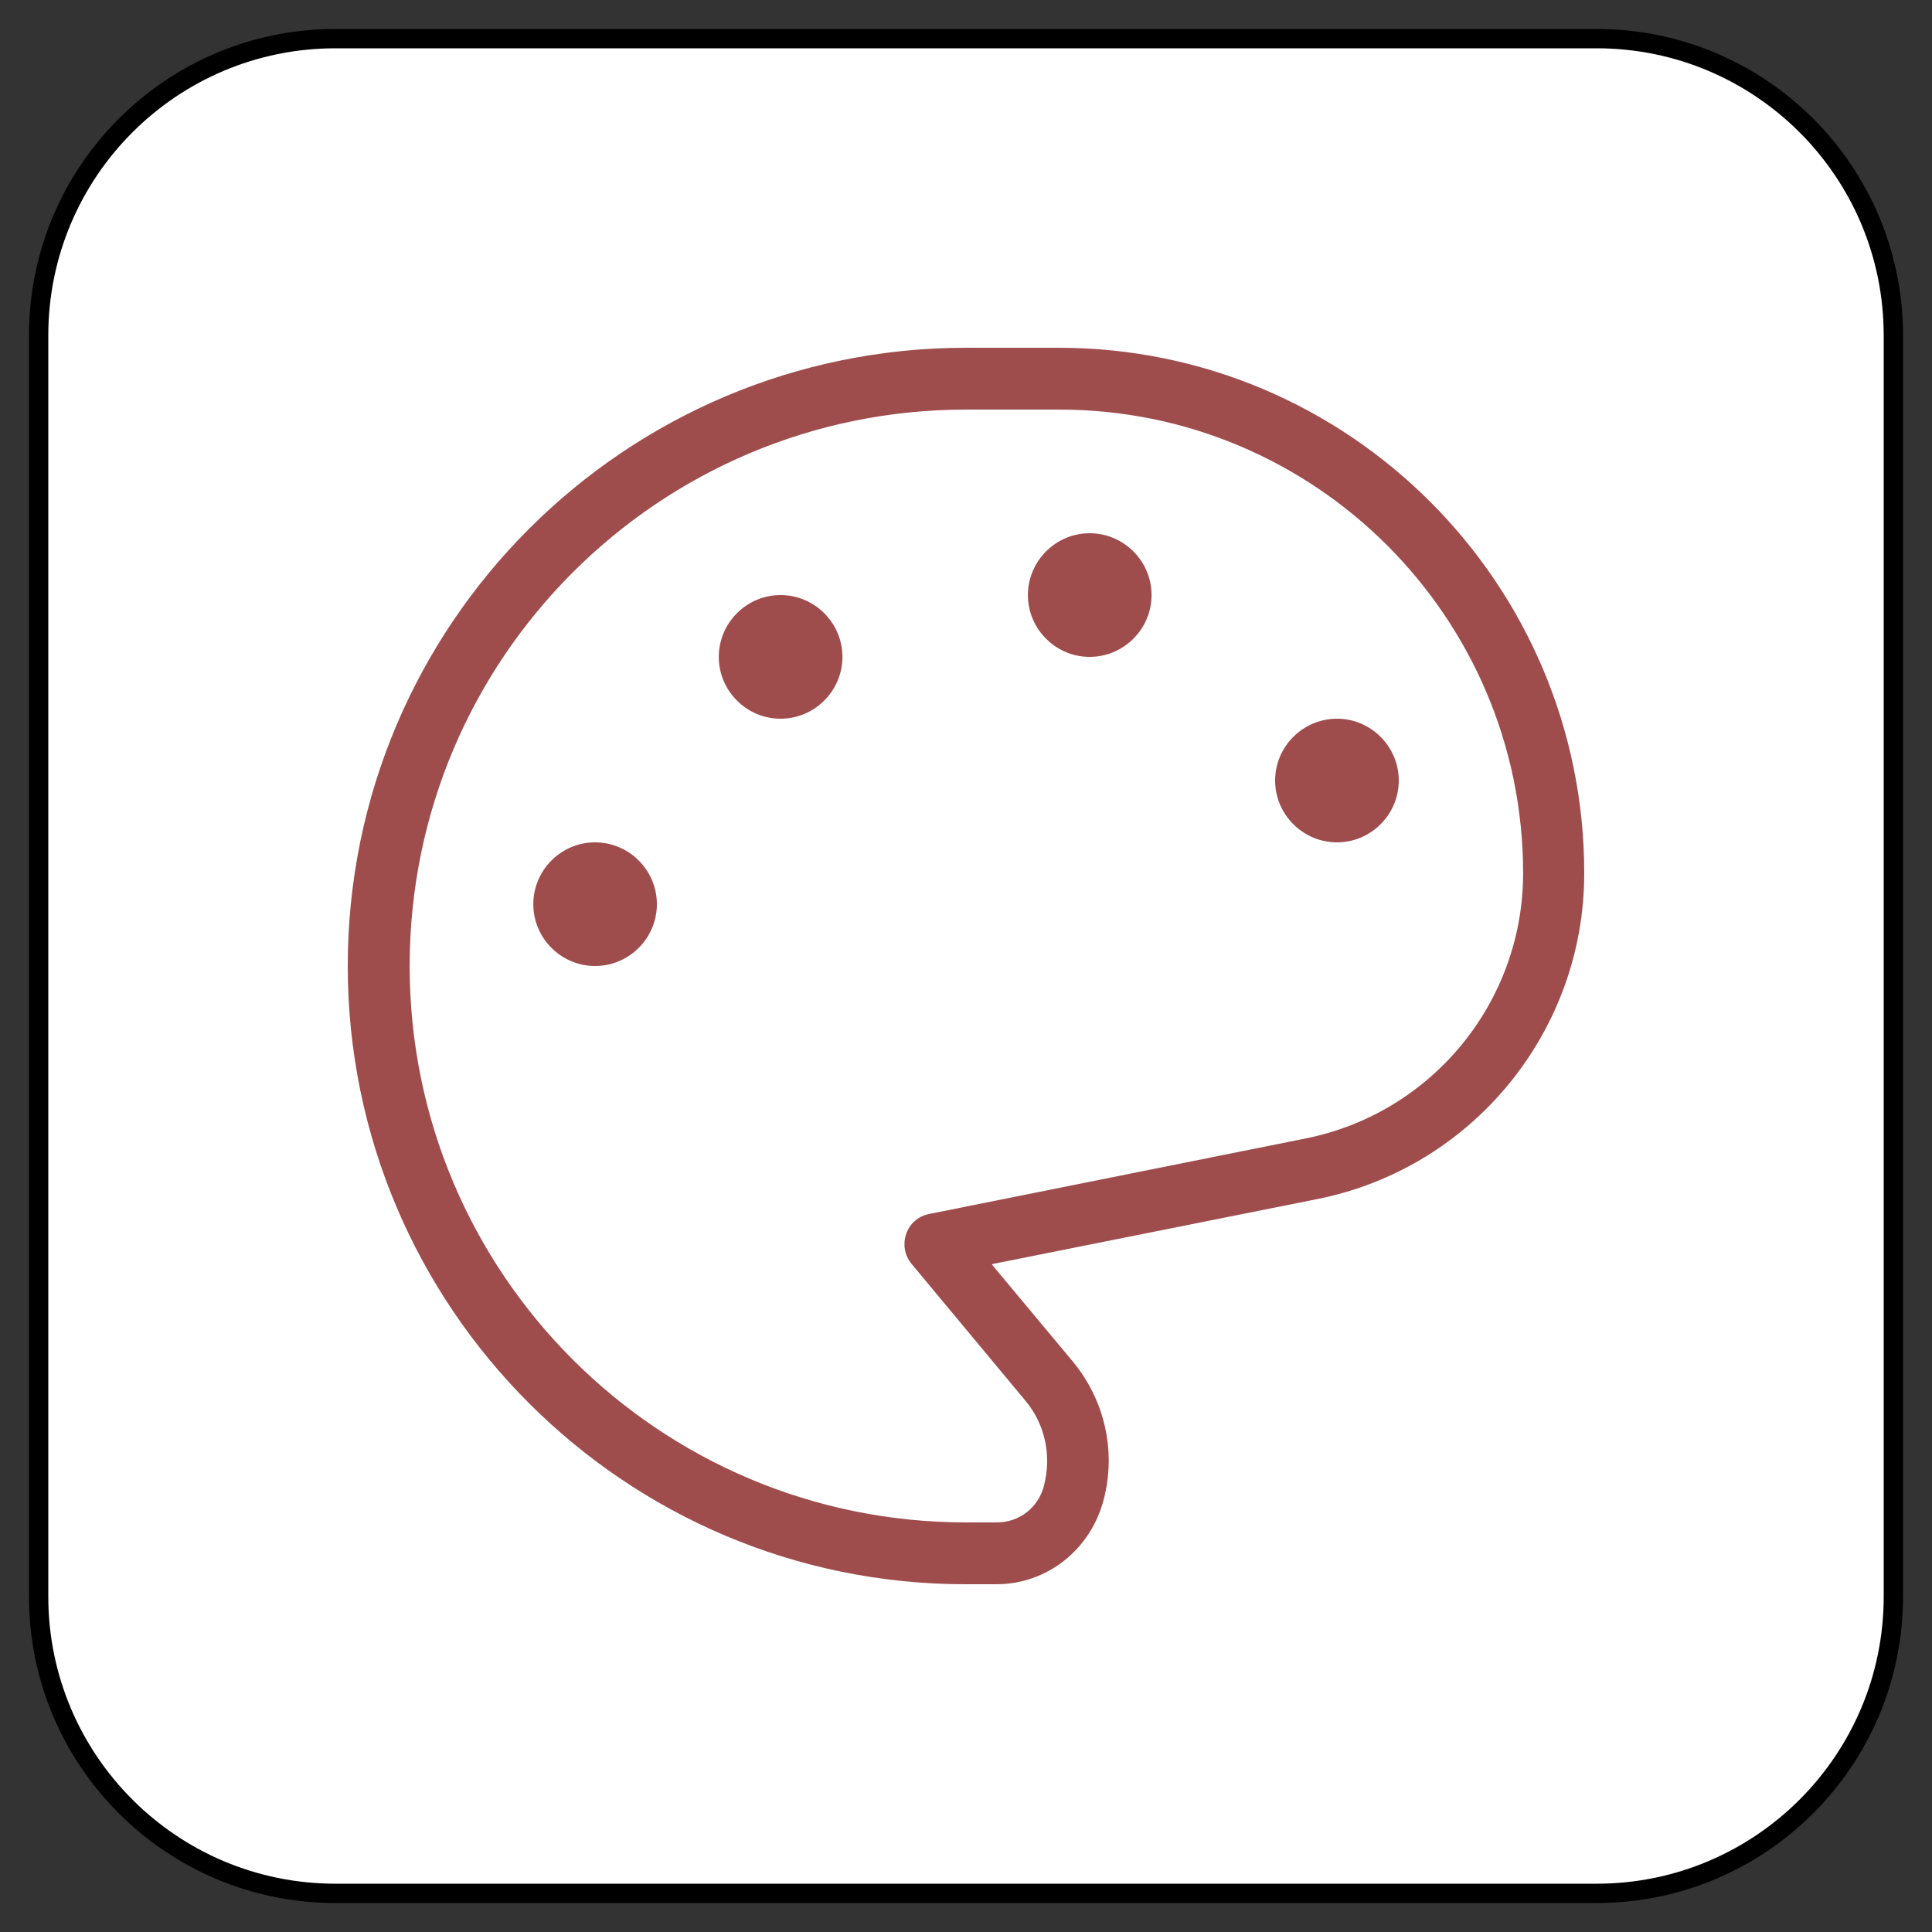 <?xml version="1.0" encoding="UTF-8" standalone="no"?>
<!DOCTYPE svg PUBLIC "-//W3C//DTD SVG 1.1//EN" "http://www.w3.org/Graphics/SVG/1.1/DTD/svg11.dtd">
<svg version="1.1" xmlns="http://www.w3.org/2000/svg" xmlns:xl="http://www.w3.org/1999/xlink" xmlns:dc="http://purl.org/dc/elements/1.1/" viewBox="-561.787 -3742.319 25 25" width="25" height="25">
  <rect x="-561.787" y="-3742.319" width="25" height="25" fill="#333333" stroke="none"/>
  <defs/>
  <g id="SOURCES" stroke-dasharray="none" fill="none" stroke="none" fill-opacity="1" stroke-opacity="1">
    <title>SOURCES</title>
    <g id="SOURCES_Calque_2">
      <title>Calque 2</title>
      <g id="Graphic_9079">
        <path d="M -557.447 -3741.819 L -541.126 -3741.819 C -539.006 -3741.819 -537.287 -3740.1 -537.287 -3737.979 L -537.287 -3721.659 C -537.287 -3719.539 -539.006 -3717.819 -541.126 -3717.819 L -557.447 -3717.819 C -559.567 -3717.819 -561.287 -3719.539 -561.287 -3721.659 L -561.287 -3737.979 C -561.287 -3740.1 -559.567 -3741.819 -557.447 -3741.819 Z" fill="white"/>
        <path d="M -557.447 -3741.819 L -541.126 -3741.819 C -539.006 -3741.819 -537.287 -3740.1 -537.287 -3737.979 L -537.287 -3721.659 C -537.287 -3719.539 -539.006 -3717.819 -541.126 -3717.819 L -557.447 -3717.819 C -559.567 -3717.819 -561.287 -3719.539 -561.287 -3721.659 L -561.287 -3737.979 C -561.287 -3740.1 -559.567 -3741.819 -557.447 -3741.819 Z" stroke="black" stroke-linecap="round" stroke-linejoin="round" stroke-width=".25"/>
      </g>
      <g id="Group_9077">
        <title>palette</title>
        <g id="Graphic_9078">
          <path d="M -549.287 -3737.019 C -553.263 -3737.019 -556.486 -3733.795 -556.486 -3729.819 C -556.486 -3725.843 -553.263 -3722.619 -549.287 -3722.619 L -548.886 -3722.619 C -548.598 -3722.619 -548.351 -3722.811 -548.279 -3723.091 C -548.174 -3723.491 -548.27 -3723.899 -548.519 -3724.195 L -549.99 -3725.963 C -550.183 -3726.195 -550.062 -3726.555 -549.759 -3726.611 L -544.894 -3727.587 C -543.255 -3727.915 -542.078 -3729.355 -542.078 -3731.019 C -542.078 -3734.331 -544.766 -3737.019 -548.078 -3737.019 L -549.279 -3737.019 Z M -548.951 -3725.955 L -547.91 -3724.707 C -547.495 -3724.211 -547.342 -3723.547 -547.503 -3722.923 C -547.67 -3722.267 -548.239 -3721.819 -548.894 -3721.819 L -549.294 -3721.819 C -553.702 -3721.819 -557.287 -3725.403 -557.287 -3729.819 C -557.287 -3734.235 -553.702 -3737.819 -549.287 -3737.819 L -548.087 -3737.819 C -544.335 -3737.819 -541.287 -3734.771 -541.287 -3731.019 C -541.287 -3728.971 -542.735 -3727.203 -544.742 -3726.803 L -548.942 -3725.963 Z M -544.486 -3731.419 C -544.047 -3731.419 -543.687 -3731.779 -543.687 -3732.219 C -543.687 -3732.659 -544.047 -3733.019 -544.486 -3733.019 C -544.927 -3733.019 -545.287 -3732.659 -545.287 -3732.219 C -545.287 -3731.779 -544.927 -3731.419 -544.486 -3731.419 Z M -547.687 -3733.819 C -547.246 -3733.819 -546.886 -3734.179 -546.886 -3734.619 C -546.886 -3735.059 -547.246 -3735.419 -547.687 -3735.419 C -548.126 -3735.419 -548.486 -3735.059 -548.486 -3734.619 C -548.486 -3734.179 -548.126 -3733.819 -547.687 -3733.819 Z M -551.687 -3733.019 C -551.246 -3733.019 -550.886 -3733.379 -550.886 -3733.819 C -550.886 -3734.259 -551.246 -3734.619 -551.687 -3734.619 C -552.126 -3734.619 -552.486 -3734.259 -552.486 -3733.819 C -552.486 -3733.379 -552.126 -3733.019 -551.687 -3733.019 Z M -554.087 -3729.819 C -553.646 -3729.819 -553.287 -3730.179 -553.287 -3730.619 C -553.287 -3731.059 -553.646 -3731.419 -554.087 -3731.419 C -554.527 -3731.419 -554.886 -3731.059 -554.886 -3730.619 C -554.886 -3730.179 -554.527 -3729.819 -554.087 -3729.819 Z" fill="#9f4c4d"/>
        </g>
      </g>
    </g>
  </g>
</svg>
